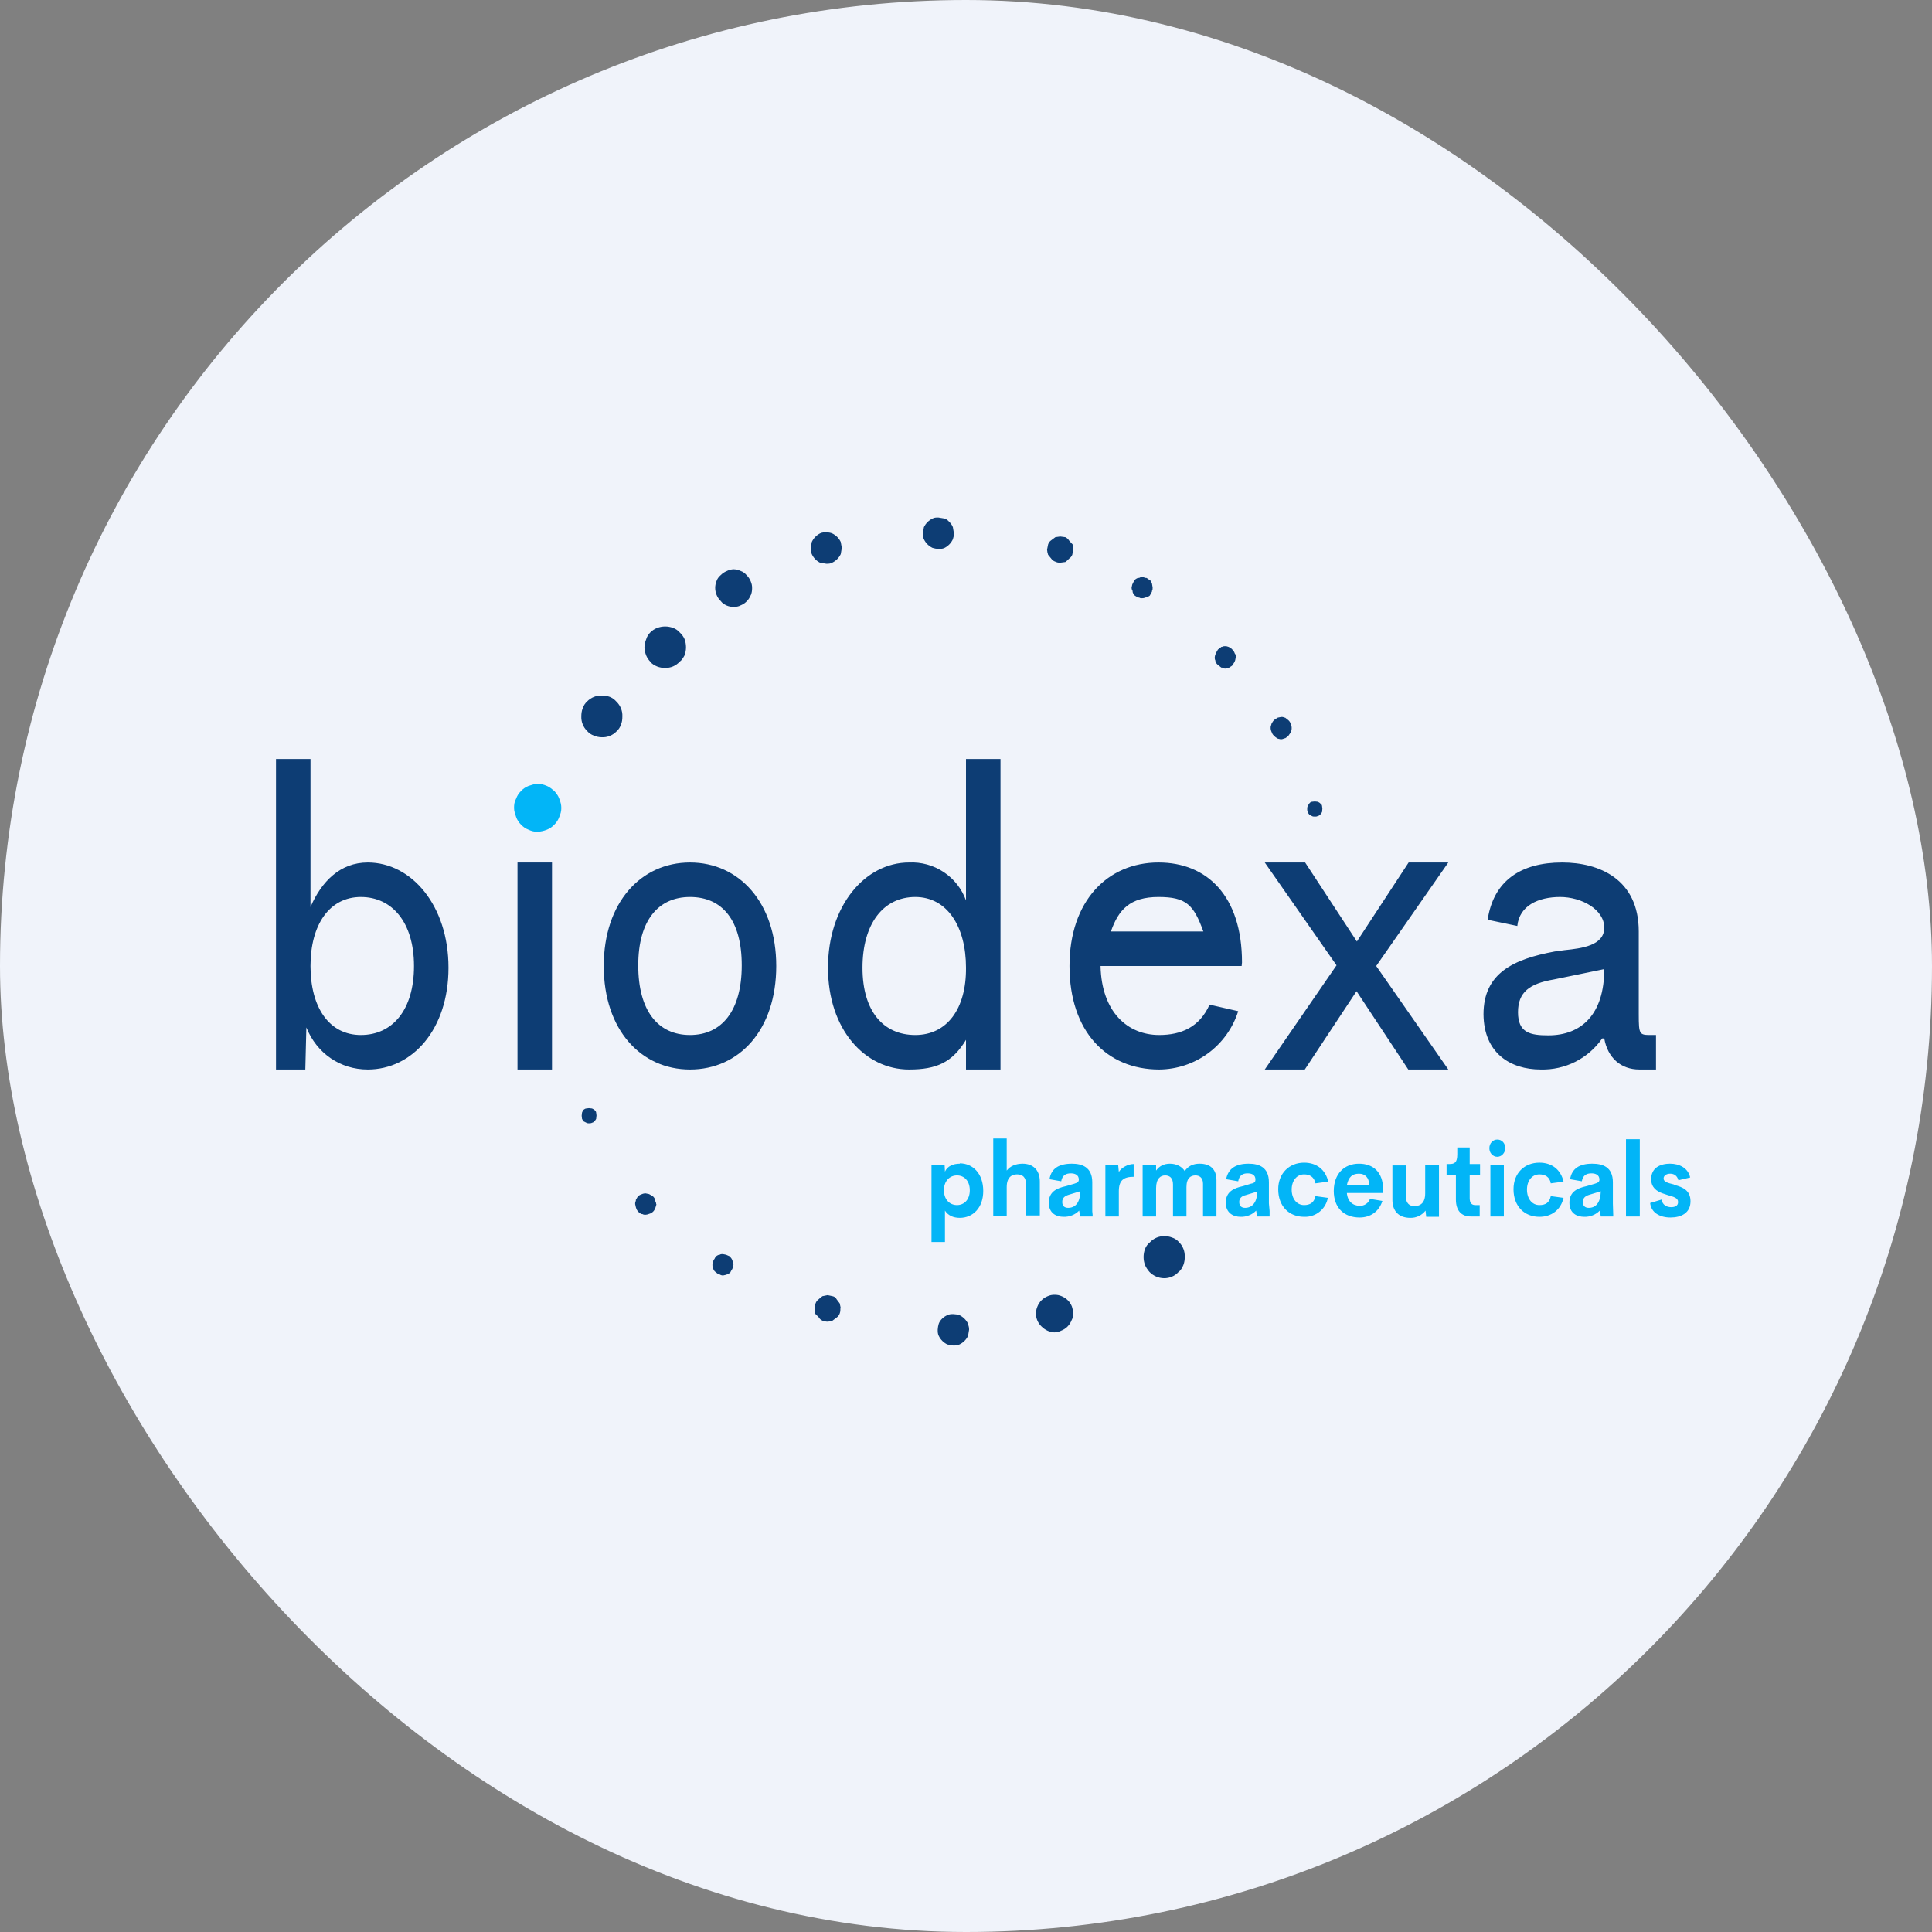 <svg width="56" height="56" viewBox="0 0 56 56" fill="none" xmlns="http://www.w3.org/2000/svg">
<rect x="0" y="0" width="56" height="56" fill="#808080" stroke="none"/>
<g clip-path="url(#clip0_2_62)">
<path d="M0 0H56V56H0V0Z" fill="#F0F3FA"/>
<path d="M10.66 25C9.86 25 9.32 25.55 9 26.29V22H8V31H8.85L8.88 29.78C9.18 30.53 9.86 31 10.66 31C11.95 31 13 29.84 13 28.05C13 26.25 11.93 25 10.66 25ZM10.46 30C9.54 30 9 29.2 9 28C9 26.8 9.55 26 10.46 26C11.36 26 12 26.73 12 28C12 29.27 11.38 30 10.46 30ZM15 31H16V25H15V31ZM22.5 28C22.5 29.85 21.43 31 20 31C18.58 31 17.5 29.85 17.5 28C17.5 26.17 18.57 25 20 25C21.43 25 22.5 26.17 22.5 28ZM18.5 27.98C18.5 29.31 19.08 30 20 30C20.92 30 21.5 29.3 21.5 27.98C21.5 26.68 20.94 26 20 26C19.08 26 18.5 26.68 18.5 27.98ZM28 22V26.1C27.879 25.764 27.653 25.477 27.356 25.279C27.059 25.081 26.706 24.983 26.35 25C25.07 25 24 26.26 24 28.05C24 29.84 25.07 31 26.35 31C27.14 31 27.6 30.8 28 30.14V31H29V22H28ZM26.53 30C25.61 30 25 29.32 25 28.05C25 26.78 25.6 26 26.53 26C27.45 26 28 26.85 28 28.05C28.01 29.24 27.45 30 26.53 30ZM33.58 25C34.98 25 36 25.96 36 27.9L35.99 28H31.9C31.93 29.34 32.69 30 33.6 30C34.24 30 34.77 29.77 35.06 29.12L35.89 29.31C35.736 29.797 35.431 30.224 35.02 30.527C34.608 30.831 34.111 30.996 33.6 31C32.08 31 31 29.9 31 28C31 26.12 32.1 25 33.58 25ZM34.88 27C34.6 26.23 34.39 26 33.58 26C32.75 26 32.42 26.37 32.2 27H34.87H34.88ZM36.66 31H37.82L39.32 28.73L40.82 31H41.98L39.89 28L41.98 25H40.83L39.33 27.29L37.83 25H36.66L38.74 27.98L36.66 31ZM46.44 30.1C46.241 30.386 45.974 30.618 45.664 30.775C45.353 30.932 45.008 31.009 44.66 31C43.77 31 43.01 30.52 43 29.4C43 28.2 43.88 27.8 45.06 27.58L45.35 27.54C45.84 27.49 46.5 27.41 46.5 26.89C46.5 26.36 45.84 26 45.22 26C44.59 26 44.04 26.25 43.98 26.84L43.12 26.66C43.29 25.53 44.08 25 45.28 25C46.35 25 47.5 25.48 47.5 27V29.4C47.5 30 47.52 30 47.87 30H48V31H47.52C46.98 31 46.6 30.66 46.5 30.1H46.45H46.44ZM44 29.34C44 29.94 44.36 30.01 44.88 30.01C45.83 30.01 46.5 29.41 46.5 28.09L45.04 28.39C44.33 28.51 44 28.76 44 29.34Z" fill="#0D3D74"/>
<path d="M16.27 23.42C16.27 23.51 16.25 23.59 16.21 23.68C16.181 23.763 16.133 23.838 16.07 23.9C16.009 23.966 15.934 24.018 15.85 24.05C15.764 24.085 15.673 24.105 15.58 24.11C15.49 24.111 15.401 24.09 15.32 24.05C15.236 24.018 15.161 23.966 15.1 23.9C15.037 23.838 14.989 23.763 14.96 23.68C14.93 23.59 14.9 23.51 14.9 23.42C14.9 23.32 14.91 23.24 14.96 23.15C14.989 23.067 15.037 22.992 15.1 22.93C15.161 22.864 15.236 22.812 15.32 22.78C15.41 22.75 15.5 22.72 15.58 22.72C15.68 22.72 15.76 22.74 15.85 22.78C15.93 22.81 16.01 22.88 16.07 22.93C16.12 22.99 16.18 23.06 16.21 23.15C16.25 23.25 16.27 23.33 16.27 23.42ZM29.64 33.73C29.44 33.73 29.28 33.8 29.18 33.93V33H28.79V35.24H29.18V34.41C29.18 34.11 29.34 34.04 29.48 34.04C29.63 34.04 29.74 34.11 29.74 34.33V35.23H30.14V34.25C30.14 33.91 29.94 33.73 29.64 33.73ZM27.82 33.73C27.63 33.73 27.46 33.8 27.39 33.96L27.38 33.76H27V36H27.39V35.09C27.48 35.23 27.63 35.3 27.82 35.3C28.2 35.3 28.5 35.01 28.5 34.52C28.5 34.02 28.2 33.72 27.82 33.72V33.73ZM27.74 34.93C27.52 34.93 27.36 34.76 27.36 34.5C27.36 34.24 27.52 34.07 27.74 34.07C27.94 34.07 28.11 34.22 28.11 34.5C28.11 34.78 27.94 34.93 27.74 34.93ZM31.66 34.27V35.11L31.67 35.21V35.26H31.31L31.28 35.09C31.222 35.15 31.151 35.197 31.074 35.227C30.997 35.258 30.913 35.273 30.83 35.27C30.62 35.27 30.4 35.17 30.4 34.86C30.4 34.55 30.62 34.44 30.9 34.38L31.14 34.31C31.24 34.28 31.27 34.25 31.27 34.19C31.27 34.05 31.15 34.01 31.04 34.01C30.89 34.01 30.79 34.07 30.76 34.24L30.42 34.18C30.47 33.87 30.69 33.73 31.07 33.73C31.35 33.73 31.66 33.82 31.66 34.27ZM30.79 34.84C30.79 34.96 30.86 35.01 30.96 35.01C31.16 35.01 31.31 34.87 31.31 34.53L30.98 34.63C30.85 34.67 30.79 34.73 30.79 34.84ZM32.43 33.97L32.41 33.76H32.04V35.26H32.43V34.53C32.43 34.21 32.57 34.11 32.86 34.11V33.74C32.69 33.74 32.5 33.85 32.43 33.97ZM34.33 33.96C34.43 33.8 34.58 33.73 34.77 33.73C35.07 33.73 35.26 33.88 35.26 34.21V35.26H34.87V34.31C34.87 34.14 34.77 34.07 34.65 34.07C34.52 34.07 34.39 34.14 34.39 34.41V35.26H34V34.33C34 34.14 33.9 34.07 33.77 34.07C33.64 34.07 33.51 34.16 33.51 34.44V35.26H33.12V33.76H33.51V33.93C33.6 33.8 33.74 33.73 33.91 33.73C34.11 33.73 34.27 33.82 34.35 33.96H34.33ZM36.78 34.89V34.27C36.78 33.82 36.48 33.73 36.19 33.73C35.82 33.73 35.6 33.87 35.54 34.18L35.89 34.24C35.92 34.07 36.02 34.01 36.16 34.01C36.28 34.01 36.39 34.05 36.39 34.19C36.39 34.25 36.37 34.29 36.26 34.31L36.03 34.38C35.75 34.44 35.53 34.55 35.53 34.86C35.53 35.16 35.75 35.27 35.96 35.27C36.043 35.273 36.127 35.258 36.204 35.227C36.282 35.197 36.352 35.15 36.41 35.09L36.44 35.26H36.8V35.1L36.78 34.88V34.89ZM36.09 35.01C35.99 35.01 35.92 34.96 35.92 34.84C35.92 34.74 35.98 34.67 36.11 34.64L36.44 34.54C36.44 34.87 36.28 35.01 36.09 35.01ZM38.49 34.71C38.463 34.871 38.378 35.018 38.251 35.121C38.124 35.224 37.964 35.277 37.8 35.27C37.37 35.27 37.05 34.97 37.05 34.47C37.05 34.01 37.37 33.7 37.8 33.7C38.16 33.7 38.42 33.9 38.5 34.25L38.13 34.3C38.09 34.11 37.96 34.04 37.8 34.04C37.59 34.04 37.44 34.22 37.44 34.48C37.44 34.75 37.59 34.93 37.8 34.93C37.97 34.93 38.09 34.86 38.13 34.67L38.49 34.72V34.71ZM40.09 34.48C40.09 33.96 39.79 33.73 39.39 33.73C38.96 33.73 38.66 34.03 38.66 34.52C38.66 35.01 38.96 35.29 39.41 35.29C39.72 35.29 39.97 35.12 40.07 34.81L39.71 34.75C39.688 34.811 39.648 34.864 39.593 34.9C39.539 34.936 39.475 34.954 39.41 34.95C39.21 34.95 39.06 34.82 39.04 34.58H40.08V34.48H40.09ZM39.39 34.02C39.56 34.02 39.68 34.12 39.69 34.35H39.04C39.09 34.11 39.2 34.02 39.39 34.02ZM41.31 34.59V33.77H41.71V35.27H41.34L41.32 35.09C41.268 35.157 41.202 35.211 41.125 35.248C41.049 35.284 40.965 35.302 40.88 35.3C40.54 35.3 40.36 35.1 40.36 34.78V33.78H40.75V34.68C40.75 34.88 40.86 34.96 40.99 34.96C41.17 34.96 41.31 34.87 41.31 34.59ZM42.89 35.26V34.93H42.76C42.66 34.93 42.6 34.87 42.6 34.73V34.07H42.9V33.74H42.6V33.26H42.24V33.46C42.24 33.7 42.16 33.74 42.01 33.74H41.93V34.07H42.2V34.77C42.2 35.09 42.36 35.26 42.63 35.26H42.89ZM43.63 33.28C43.63 33.42 43.52 33.53 43.4 33.53C43.27 33.53 43.17 33.42 43.17 33.28C43.17 33.14 43.27 33.03 43.4 33.03C43.53 33.03 43.63 33.13 43.63 33.28ZM43.59 35.26H43.2V33.76H43.59V35.26ZM44.62 35.27C44.97 35.27 45.24 35.07 45.32 34.72L44.95 34.67C44.91 34.86 44.8 34.93 44.62 34.93C44.41 34.93 44.26 34.75 44.26 34.48C44.26 34.22 44.41 34.04 44.62 34.04C44.78 34.04 44.92 34.11 44.95 34.3L45.32 34.25C45.24 33.9 44.98 33.7 44.62 33.7C44.19 33.7 43.87 34 43.87 34.47C43.87 34.97 44.19 35.27 44.62 35.27ZM46.15 33.73C46.45 33.73 46.75 33.82 46.75 34.27V34.89L46.76 35.21V35.26H46.4L46.37 35.09C46.312 35.15 46.242 35.197 46.164 35.227C46.087 35.258 46.003 35.273 45.92 35.27C45.71 35.27 45.49 35.17 45.49 34.86C45.49 34.55 45.71 34.44 45.99 34.38L46.23 34.31C46.33 34.28 46.36 34.25 46.36 34.19C46.36 34.05 46.24 34.01 46.13 34.01C45.98 34.01 45.88 34.07 45.85 34.24L45.51 34.18C45.56 33.87 45.78 33.73 46.15 33.73ZM45.88 34.84C45.88 34.96 45.95 35.01 46.05 35.01C46.25 35.01 46.39 34.87 46.4 34.53L46.07 34.63C45.94 34.67 45.88 34.73 45.88 34.84ZM47.13 35.26H47.53V33.02H47.13V35.26ZM49 34.82C49 35.16 48.73 35.29 48.42 35.29C48.11 35.29 47.86 35.15 47.83 34.87L48.16 34.77C48.19 34.93 48.31 34.99 48.44 34.99C48.54 34.99 48.64 34.96 48.64 34.84C48.64 34.72 48.51 34.69 48.34 34.64L48.19 34.59C48.02 34.53 47.86 34.42 47.86 34.18C47.86 33.87 48.09 33.73 48.41 33.73C48.67 33.73 48.93 33.85 48.99 34.13L48.65 34.21C48.61 34.07 48.52 34.02 48.41 34.02C48.31 34.02 48.22 34.07 48.22 34.16C48.22 34.26 48.35 34.29 48.51 34.33L48.55 34.35C48.77 34.41 49 34.5 49 34.82Z" fill="#02B5F7"/>
<path d="M27.65 15.46C27.65 15.52 27.64 15.57 27.62 15.63C27.57 15.738 27.486 15.826 27.38 15.88C27.32 15.91 27.26 15.91 27.2 15.91C27.142 15.907 27.085 15.897 27.03 15.88C26.92 15.828 26.832 15.74 26.78 15.63C26.75 15.57 26.75 15.52 26.75 15.46L26.78 15.28C26.832 15.171 26.921 15.082 27.03 15.03C27.08 15 27.14 15 27.2 15L27.38 15.03C27.43 15.04 27.48 15.09 27.52 15.13C27.57 15.18 27.6 15.23 27.62 15.28L27.65 15.46ZM24.4 15.88L24.37 16.06C24.318 16.169 24.23 16.258 24.12 16.31C24.07 16.34 24.01 16.34 23.95 16.34L23.77 16.31C23.664 16.257 23.579 16.168 23.53 16.06C23.5 16 23.5 15.94 23.5 15.88L23.53 15.71C23.58 15.602 23.664 15.514 23.77 15.46C23.83 15.43 23.89 15.43 23.95 15.43C24.01 15.43 24.07 15.44 24.12 15.46C24.23 15.512 24.319 15.6 24.37 15.71L24.4 15.88ZM31.11 15.93L31.08 16.08C31.062 16.125 31.031 16.164 30.99 16.19C30.957 16.227 30.92 16.26 30.88 16.29L30.73 16.31C30.67 16.31 30.63 16.3 30.59 16.28C30.541 16.264 30.499 16.233 30.47 16.19L30.38 16.08C30.363 16.032 30.353 15.981 30.35 15.93L30.38 15.78C30.396 15.731 30.427 15.689 30.47 15.66L30.59 15.57L30.73 15.55L30.88 15.57C30.92 15.59 30.96 15.62 30.99 15.67L31.09 15.78L31.11 15.93ZM33.41 17.03C33.41 17.07 33.41 17.1 33.39 17.13V17.15L33.35 17.22L33.33 17.26C33.301 17.285 33.267 17.302 33.23 17.31L33.2 17.32C33.168 17.334 33.134 17.34 33.1 17.34C33.07 17.34 33.05 17.34 33.02 17.32H32.99L32.92 17.28C32.91 17.273 32.9 17.266 32.89 17.26C32.862 17.232 32.842 17.198 32.83 17.16V17.13C32.81 17.1 32.8 17.07 32.8 17.03L32.82 16.94L32.83 16.92L32.86 16.86L32.89 16.81C32.918 16.782 32.952 16.761 32.99 16.75H33.02C33.048 16.734 33.078 16.724 33.11 16.72L33.2 16.75H33.23L33.28 16.78C33.29 16.79 33.31 16.81 33.33 16.81C33.36 16.84 33.37 16.87 33.39 16.91L33.41 17.03ZM19.84 19C19.899 18.846 19.899 18.674 19.84 18.52C19.807 18.447 19.76 18.383 19.7 18.33C19.649 18.271 19.584 18.226 19.51 18.2C19.362 18.144 19.198 18.144 19.05 18.2C18.975 18.228 18.906 18.273 18.85 18.33C18.793 18.385 18.752 18.454 18.73 18.53C18.699 18.603 18.682 18.681 18.68 18.76C18.68 18.85 18.7 18.92 18.73 19C18.76 19.07 18.8 19.13 18.86 19.19C18.9 19.25 18.98 19.29 19.05 19.32C19.123 19.348 19.201 19.362 19.28 19.36C19.359 19.362 19.437 19.347 19.51 19.316C19.582 19.285 19.647 19.238 19.7 19.18C19.76 19.14 19.8 19.07 19.84 19ZM35.8 19.15L35.82 19.05C35.82 19.01 35.82 18.97 35.79 18.94C35.779 18.902 35.758 18.868 35.73 18.84C35.704 18.805 35.669 18.778 35.63 18.76L35.61 18.75C35.578 18.736 35.544 18.73 35.51 18.73C35.48 18.73 35.46 18.73 35.42 18.75H35.4L35.37 18.78C35.345 18.794 35.321 18.811 35.3 18.83L35.28 18.87C35.257 18.899 35.239 18.933 35.23 18.97C35.219 18.995 35.212 19.022 35.21 19.05C35.21 19.09 35.21 19.11 35.23 19.15V19.17C35.25 19.22 35.27 19.25 35.3 19.27L35.4 19.35H35.42C35.46 19.37 35.48 19.38 35.52 19.38L35.61 19.36H35.62L35.63 19.35L35.66 19.33C35.685 19.316 35.709 19.299 35.73 19.28C35.736 19.266 35.742 19.253 35.75 19.24C35.773 19.21 35.791 19.177 35.8 19.14V19.15ZM37.44 21.1C37.44 21.14 37.44 21.16 37.42 21.2V21.22L37.37 21.29C37.363 21.3 37.356 21.31 37.35 21.32C37.329 21.343 37.306 21.363 37.28 21.38L37.25 21.4H37.23C37.199 21.417 37.165 21.427 37.13 21.43L37.04 21.41L37.02 21.4C36.983 21.378 36.949 21.351 36.92 21.32C36.892 21.292 36.871 21.258 36.86 21.22C36.841 21.183 36.831 21.142 36.83 21.1C36.83 21.07 36.83 21.04 36.85 21.01V20.99L36.89 20.92L36.92 20.88C36.941 20.861 36.965 20.844 36.99 20.83L37.02 20.81L37.04 20.8L37.14 20.78C37.17 20.78 37.19 20.78 37.23 20.8H37.25L37.35 20.88C37.38 20.91 37.4 20.94 37.41 20.98C37.43 21.01 37.44 21.06 37.44 21.1ZM38.32 23.54L38.33 23.44L38.32 23.36C38.32 23.33 38.29 23.3 38.27 23.29C38.26 23.27 38.23 23.26 38.2 23.24L38.11 23.23L38.02 23.24C37.99 23.24 37.97 23.27 37.95 23.29C37.934 23.312 37.92 23.335 37.91 23.36C37.89 23.39 37.89 23.42 37.89 23.45C37.89 23.48 37.89 23.51 37.91 23.54C37.91 23.57 37.94 23.59 37.95 23.61L38.02 23.65C38.05 23.67 38.08 23.67 38.12 23.67C38.14 23.67 38.17 23.67 38.2 23.65C38.23 23.65 38.26 23.62 38.27 23.61L38.32 23.54ZM18.04 20.76C18.04 20.86 18.03 20.93 18 21C17.976 21.077 17.931 21.146 17.87 21.2C17.815 21.257 17.748 21.302 17.673 21.331C17.599 21.361 17.52 21.374 17.44 21.37C17.361 21.369 17.283 21.352 17.21 21.32C17.137 21.294 17.071 21.249 17.02 21.19C16.963 21.135 16.918 21.067 16.889 20.993C16.859 20.919 16.846 20.84 16.85 20.76C16.85 20.69 16.86 20.6 16.89 20.53C16.915 20.453 16.959 20.384 17.02 20.33C17.074 20.274 17.14 20.23 17.212 20.201C17.284 20.171 17.362 20.157 17.44 20.16C17.52 20.16 17.6 20.17 17.68 20.2C17.75 20.23 17.82 20.28 17.87 20.34C17.926 20.394 17.97 20.46 17.999 20.532C18.029 20.604 18.043 20.682 18.04 20.76ZM21.76 17.26C21.788 17.194 21.801 17.122 21.8 17.05C21.802 16.981 21.788 16.913 21.76 16.85C21.733 16.782 21.692 16.721 21.64 16.67C21.59 16.61 21.53 16.57 21.47 16.55C21.407 16.52 21.339 16.503 21.27 16.5C21.2 16.501 21.132 16.518 21.07 16.55C21.002 16.577 20.941 16.618 20.89 16.67C20.83 16.72 20.79 16.78 20.77 16.84C20.744 16.903 20.73 16.971 20.73 17.04C20.73 17.111 20.744 17.181 20.772 17.246C20.799 17.311 20.839 17.371 20.89 17.42C20.94 17.49 21 17.52 21.06 17.55C21.13 17.58 21.19 17.59 21.26 17.59C21.34 17.59 21.41 17.58 21.46 17.55C21.528 17.524 21.59 17.484 21.642 17.432C21.694 17.38 21.734 17.318 21.76 17.25V17.26ZM34.3 36.67C34.329 36.593 34.343 36.512 34.34 36.43C34.344 36.35 34.331 36.271 34.301 36.197C34.272 36.123 34.227 36.055 34.17 36C34.117 35.939 34.047 35.894 33.97 35.87C33.9 35.843 33.825 35.829 33.75 35.83C33.671 35.829 33.593 35.844 33.521 35.875C33.449 35.906 33.383 35.952 33.33 36.01C33.267 36.06 33.219 36.125 33.19 36.2C33.133 36.352 33.133 36.519 33.19 36.67C33.22 36.74 33.26 36.8 33.32 36.87C33.431 36.983 33.582 37.048 33.74 37.05C33.819 37.051 33.897 37.036 33.969 37.005C34.042 36.974 34.107 36.928 34.16 36.87C34.23 36.82 34.27 36.74 34.3 36.67ZM31.1 38.07C31.1 38.15 31.1 38.2 31.06 38.27C31.034 38.338 30.994 38.4 30.942 38.452C30.89 38.504 30.828 38.544 30.76 38.57C30.698 38.602 30.63 38.619 30.56 38.62C30.491 38.617 30.423 38.6 30.36 38.57C30.3 38.54 30.25 38.51 30.19 38.45C30.139 38.402 30.098 38.344 30.07 38.28C30.042 38.215 30.028 38.145 30.028 38.075C30.028 38.005 30.042 37.935 30.07 37.87C30.097 37.802 30.137 37.74 30.189 37.689C30.24 37.637 30.302 37.597 30.37 37.57C30.433 37.542 30.501 37.528 30.57 37.53C30.64 37.53 30.7 37.54 30.77 37.57C30.838 37.597 30.9 37.637 30.951 37.689C31.003 37.74 31.043 37.802 31.07 37.87C31.09 37.94 31.11 38.01 31.11 38.07H31.1ZM28.06 38.72L28.09 38.54C28.09 38.48 28.08 38.44 28.06 38.39V38.37C28.008 38.261 27.919 38.172 27.81 38.12C27.752 38.102 27.691 38.092 27.63 38.09C27.58 38.09 27.52 38.09 27.46 38.12C27.405 38.144 27.354 38.178 27.31 38.22C27.27 38.26 27.23 38.31 27.21 38.37C27.194 38.425 27.183 38.482 27.18 38.54C27.18 38.6 27.18 38.66 27.21 38.72C27.262 38.83 27.351 38.918 27.46 38.97L27.63 39C27.69 39 27.75 39 27.81 38.97C27.92 38.918 28.009 38.83 28.06 38.72ZM24.36 37.92C24.36 37.97 24.36 38.02 24.34 38.07C24.324 38.119 24.293 38.161 24.25 38.19L24.13 38.28C24.085 38.298 24.038 38.308 23.99 38.31C23.939 38.309 23.888 38.299 23.84 38.28C23.793 38.26 23.755 38.225 23.73 38.18L23.63 38.08C23.615 38.028 23.608 37.974 23.61 37.92C23.61 37.88 23.62 37.82 23.64 37.78C23.656 37.731 23.688 37.689 23.73 37.66C23.764 37.627 23.801 37.597 23.84 37.57L23.99 37.54L24.13 37.57C24.18 37.58 24.23 37.61 24.25 37.66L24.34 37.78L24.37 37.92H24.36ZM21.24 36.75C21.253 36.718 21.26 36.684 21.26 36.65C21.255 36.612 21.245 36.575 21.23 36.54C21.219 36.502 21.198 36.468 21.17 36.44L21.14 36.41L21.07 36.38L21.05 36.37L20.95 36.35C20.92 36.35 20.89 36.35 20.86 36.37H20.84C20.802 36.382 20.768 36.402 20.74 36.43L20.71 36.49C20.7 36.51 20.68 36.52 20.68 36.54L20.67 36.56L20.65 36.66C20.65 36.69 20.65 36.72 20.67 36.75V36.77C20.69 36.82 20.71 36.85 20.74 36.87L20.79 36.91L20.84 36.94H20.86C20.89 36.96 20.92 36.97 20.96 36.97L21.05 36.95L21.07 36.94C21.108 36.929 21.142 36.908 21.17 36.88L21.19 36.84C21.207 36.819 21.22 36.795 21.23 36.77L21.24 36.75ZM19.03 34.9L19 35L18.99 35.02C18.979 35.058 18.958 35.092 18.93 35.12C18.902 35.148 18.868 35.169 18.83 35.18L18.8 35.19C18.771 35.202 18.741 35.209 18.71 35.21C18.68 35.21 18.65 35.21 18.62 35.19H18.6C18.561 35.176 18.526 35.152 18.5 35.12C18.472 35.092 18.451 35.058 18.44 35.02L18.43 34.99L18.41 34.9C18.41 34.87 18.41 34.84 18.43 34.81V34.78L18.47 34.71L18.49 34.68C18.518 34.652 18.552 34.631 18.59 34.62C18.627 34.601 18.668 34.591 18.71 34.59L18.81 34.61L18.83 34.62L18.9 34.66C18.91 34.667 18.92 34.674 18.93 34.68C18.96 34.71 18.98 34.74 18.99 34.78V34.81C19.01 34.84 19.02 34.87 19.02 34.91L19.03 34.9ZM17.28 32.43L17.29 32.33L17.28 32.25C17.28 32.22 17.25 32.19 17.23 32.17C17.209 32.154 17.185 32.14 17.16 32.13L17.07 32.12L16.99 32.13C16.96 32.13 16.93 32.16 16.91 32.17C16.893 32.195 16.88 32.222 16.87 32.25L16.86 32.34L16.87 32.43L16.91 32.5L16.99 32.54C17.02 32.56 17.05 32.56 17.07 32.56C17.1 32.56 17.13 32.56 17.17 32.54C17.19 32.54 17.22 32.51 17.23 32.5C17.25 32.479 17.267 32.456 17.28 32.43Z" fill="#0D3D74"/>
</g>
<defs>
<clipPath id="clip0_2_62">
<rect width="56" height="56" rx="28" fill="white"/>
</clipPath>
</defs>
</svg>
